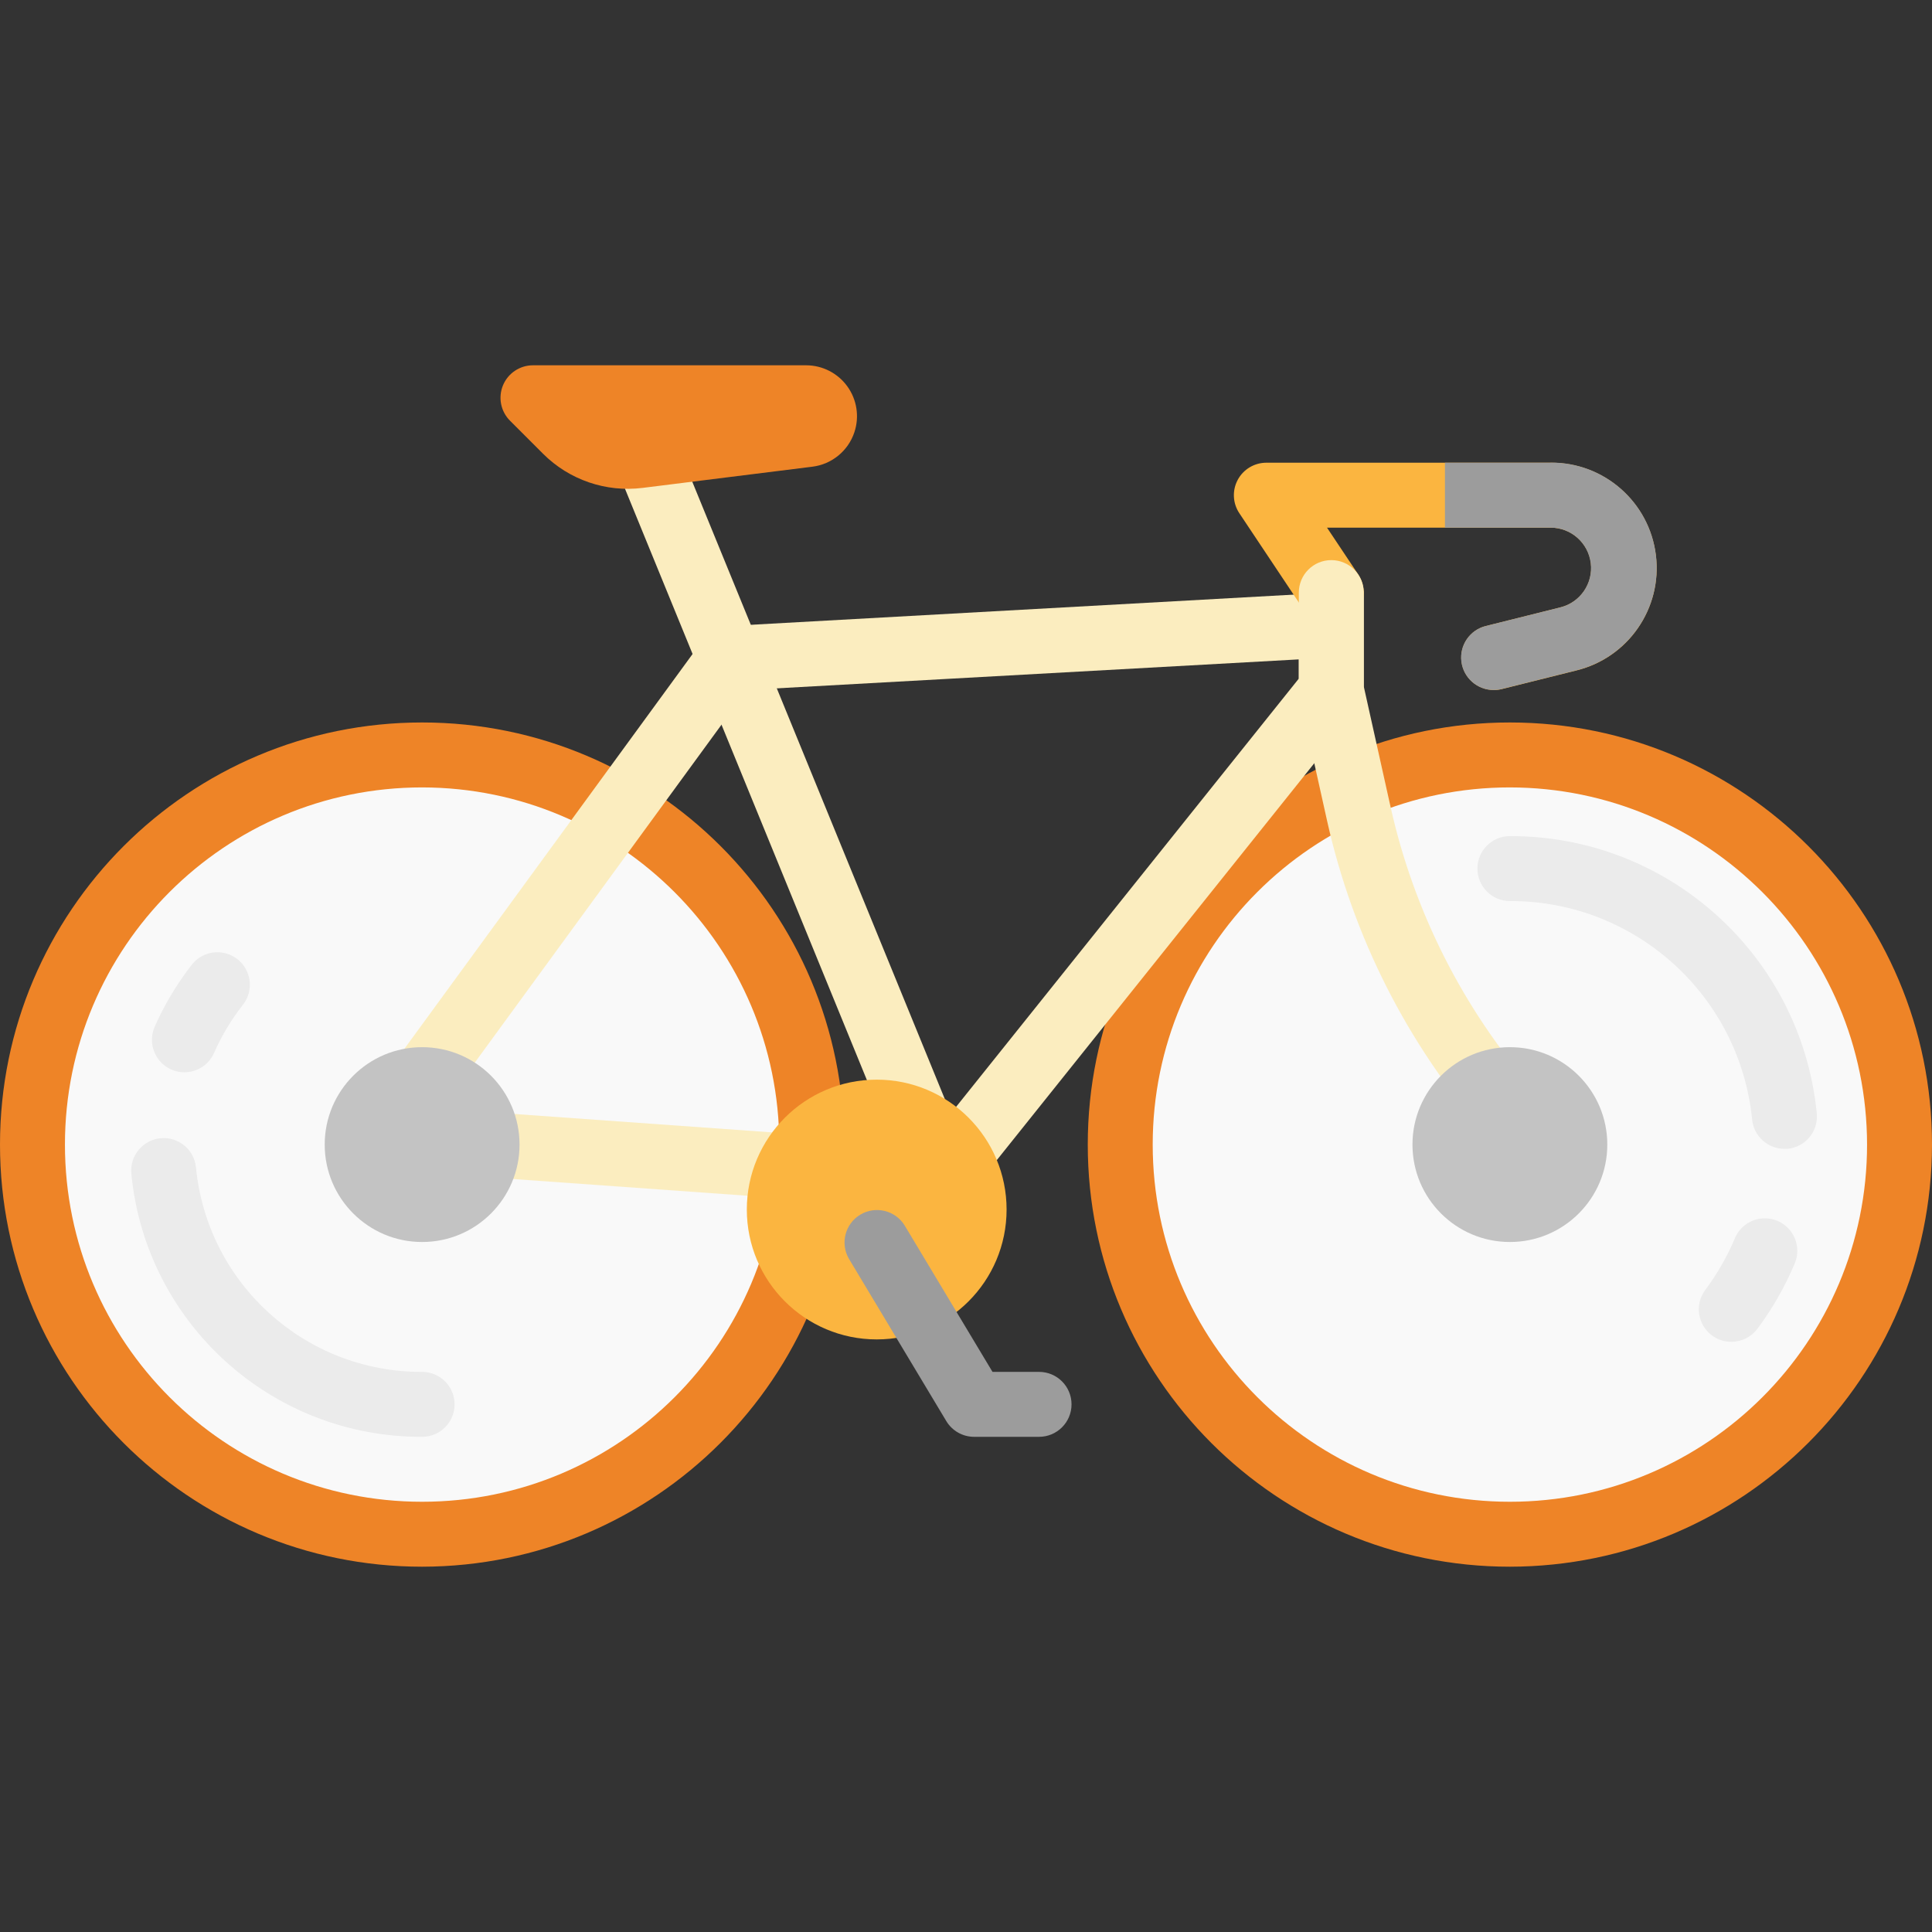 <svg height="476pt" viewBox="0 -90 476 476" width="476pt" xmlns="http://www.w3.org/2000/svg"><rect x="0" y="-90" width="476" height="476" fill="#333333" stroke="none"/><path d="m200 192c0 53.02-42.98 96-96 96s-96-42.98-96-96 42.98-96 96-96 96 42.98 96 96zm0 0" fill="#f9f9f9"/><path d="m468 192c0 53.02-42.98 96-96 96s-96-42.98-96-96 42.98-96 96-96 96 42.98 96 96zm0 0" fill="#f9f9f9"/><path d="m45.414 174.184c-2.691-.008-5.203-1.371-6.676-3.625-1.473-2.258-1.711-5.105-.633-7.574 2.375-5.398 5.41-10.488 9.031-15.145 1.73-2.328 4.582-3.535 7.461-3.16 2.875.379 5.32 2.281 6.391 4.977 1.074 2.695.602 5.758-1.227 8.008-2.816 3.613-5.172 7.559-7.02 11.75-1.281 2.902-4.152 4.773-7.328 4.77zm0 0" fill="#ebebeb"/><path d="m104 264c-37.027.133-68.066-27.945-71.641-64.801-.441-4.395 2.766-8.316 7.16-8.758 4.398-.441 8.32 2.762 8.762 7.16 2.777 28.664 26.922 50.5 55.719 50.398 4.418 0 8 3.582 8 8s-3.582 8-8 8zm0 0" fill="#ebebeb"/><path d="m104 296c-57.438 0-104-46.562-104-104s46.562-104 104-104 104 46.562 104 104c-.066 57.41-46.59 103.934-104 104zm0-192c-48.602 0-88 39.398-88 88s39.398 88 88 88 88-39.398 88-88c-.059-48.578-39.422-87.941-88-88zm0 0" fill="#ee8427"/><path d="m372 296c-57.438 0-104-46.562-104-104s46.562-104 104-104 104 46.562 104 104c-.066 57.41-46.59 103.934-104 104zm0-192c-48.602 0-88 39.398-88 88s39.398 88 88 88 88-39.398 88-88c-.059-48.578-39.422-87.941-88-88zm0 0" fill="#ee8427"/><path d="m439.641 193.047c-4.105-.004-7.543-3.113-7.953-7.199-3.062-30.641-28.895-53.945-59.688-53.848-4.418 0-8-3.582-8-8s3.582-8 8-8c39.016-.121 71.742 29.414 75.609 68.238.223 2.117-.406 4.234-1.746 5.887-1.34 1.648-3.285 2.699-5.398 2.914-.289-.008-.562.008-.824.008zm0 0" fill="#ebebeb"/><path d="m426.551 240.594c-3.027 0-5.801-1.715-7.152-4.426-1.355-2.707-1.066-5.953.754-8.375 2.891-3.871 5.309-8.074 7.199-12.52 1.055-2.719 3.504-4.645 6.391-5.035 2.887-.387 5.754.824 7.492 3.164 1.734 2.336 2.062 5.434.855 8.086-2.379 5.633-5.426 10.961-9.082 15.863-1.516 2.047-3.91 3.25-6.457 3.242zm0 0" fill="#ebebeb"/><path d="m235.625 208.281-119.199-8.512-22.93-22.969 82.008-112.336 160.496-8.922v27.266zm-112.082-24.051 104.801 7.488 91.656-114.527v-4.734l-136 7.543-69.504 95.199zm0 0" fill="#fbedbf"/><path d="m232 208c-3.25 0-6.18-1.965-7.406-4.977l-72-176c-1.672-4.09.289-8.762 4.383-10.43 4.09-1.672 8.762.289 10.43 4.383l72 176c1.652 4.078-.305 8.727-4.375 10.398-.961.402-1.988.613-3.031.625zm0 0" fill="#fbedbf"/><path d="m131.312 0h67.289c4.031 0 7.816 1.938 10.172 5.207 2.359 3.27 3 7.473 1.723 11.297-1.523 4.582-5.547 7.879-10.336 8.48l-41.84 5.223c-9.035 1.129-18.09-1.977-24.527-8.414l-8.137-8.137c-2.289-2.289-2.973-5.73-1.734-8.719s4.156-4.938 7.391-4.938zm0 0" fill="#ee8427"/><path d="m368 80c-4.035-.008-7.434-3.023-7.926-7.027-.488-4.008 2.082-7.75 5.996-8.734l18.402-4.598c4.883-1.219 8.094-5.887 7.484-10.883-.613-4.996-4.852-8.754-9.887-8.758h-55.125l7.711 11.559c2.453 3.676 1.461 8.645-2.215 11.098-3.676 2.453-8.645 1.461-11.098-2.215l-16-24c-1.637-2.457-1.789-5.613-.398-8.215 1.391-2.602 4.105-4.227 7.055-4.227h70.031c13.176-.082 24.324 9.719 25.934 22.797s-6.832 25.289-19.637 28.402l-18.398 4.594c-.633.148-1.281.219-1.93.207zm0 0" fill="#fbb540"/><path d="m372 192c-2.309.004-4.504-.992-6.023-2.727-19.238-22.023-32.652-48.512-39.016-77.051l-6.777-30.488c-.121-.57-.184-1.152-.184-1.734v-24c0-4.418 3.582-8 8-8s8 3.582 8 8v23.121l6.586 29.598c5.773 25.922 17.961 49.977 35.438 69.969 2.098 2.359 2.609 5.734 1.309 8.609-1.305 2.879-4.176 4.719-7.332 4.703zm0 0" fill="#fbedbf"/><path d="m104 216c-13.254 0-24-10.746-24-24s10.746-24 24-24 24 10.746 24 24-10.746 24-24 24zm0 0" fill="#c3c3c3"/><path d="m372 216c-13.254 0-24-10.746-24-24s10.746-24 24-24 24 10.746 24 24-10.746 24-24 24zm0 0" fill="#c3c3c3"/><path d="m216 240c-17.672 0-32-14.328-32-32s14.328-32 32-32 32 14.328 32 32-14.328 32-32 32zm0 0" fill="#fbb540"/><g fill="#9c9c9c"><path d="m256 264h-16c-2.809 0-5.41-1.473-6.855-3.879l-24-40c-2.18-3.781-.93-8.609 2.809-10.855s8.59-1.082 10.902 2.613l21.672 36.121h11.473c4.418 0 8 3.582 8 8s-3.582 8-8 8zm0 0"/><path d="m382.031 24h-26.031v16h26.031c5.035.004 9.273 3.762 9.883 8.758.613 4.996-2.598 9.664-7.48 10.883l-18.402 4.598c-3.922.984-6.492 4.742-5.992 8.754.5 4.012 3.918 7.02 7.961 7.008.656.004 1.309-.078 1.945-.238l18.398-4.594c12.805-3.113 21.246-15.324 19.637-28.402s-12.758-22.879-25.934-22.797zm0 0"/></g></svg>